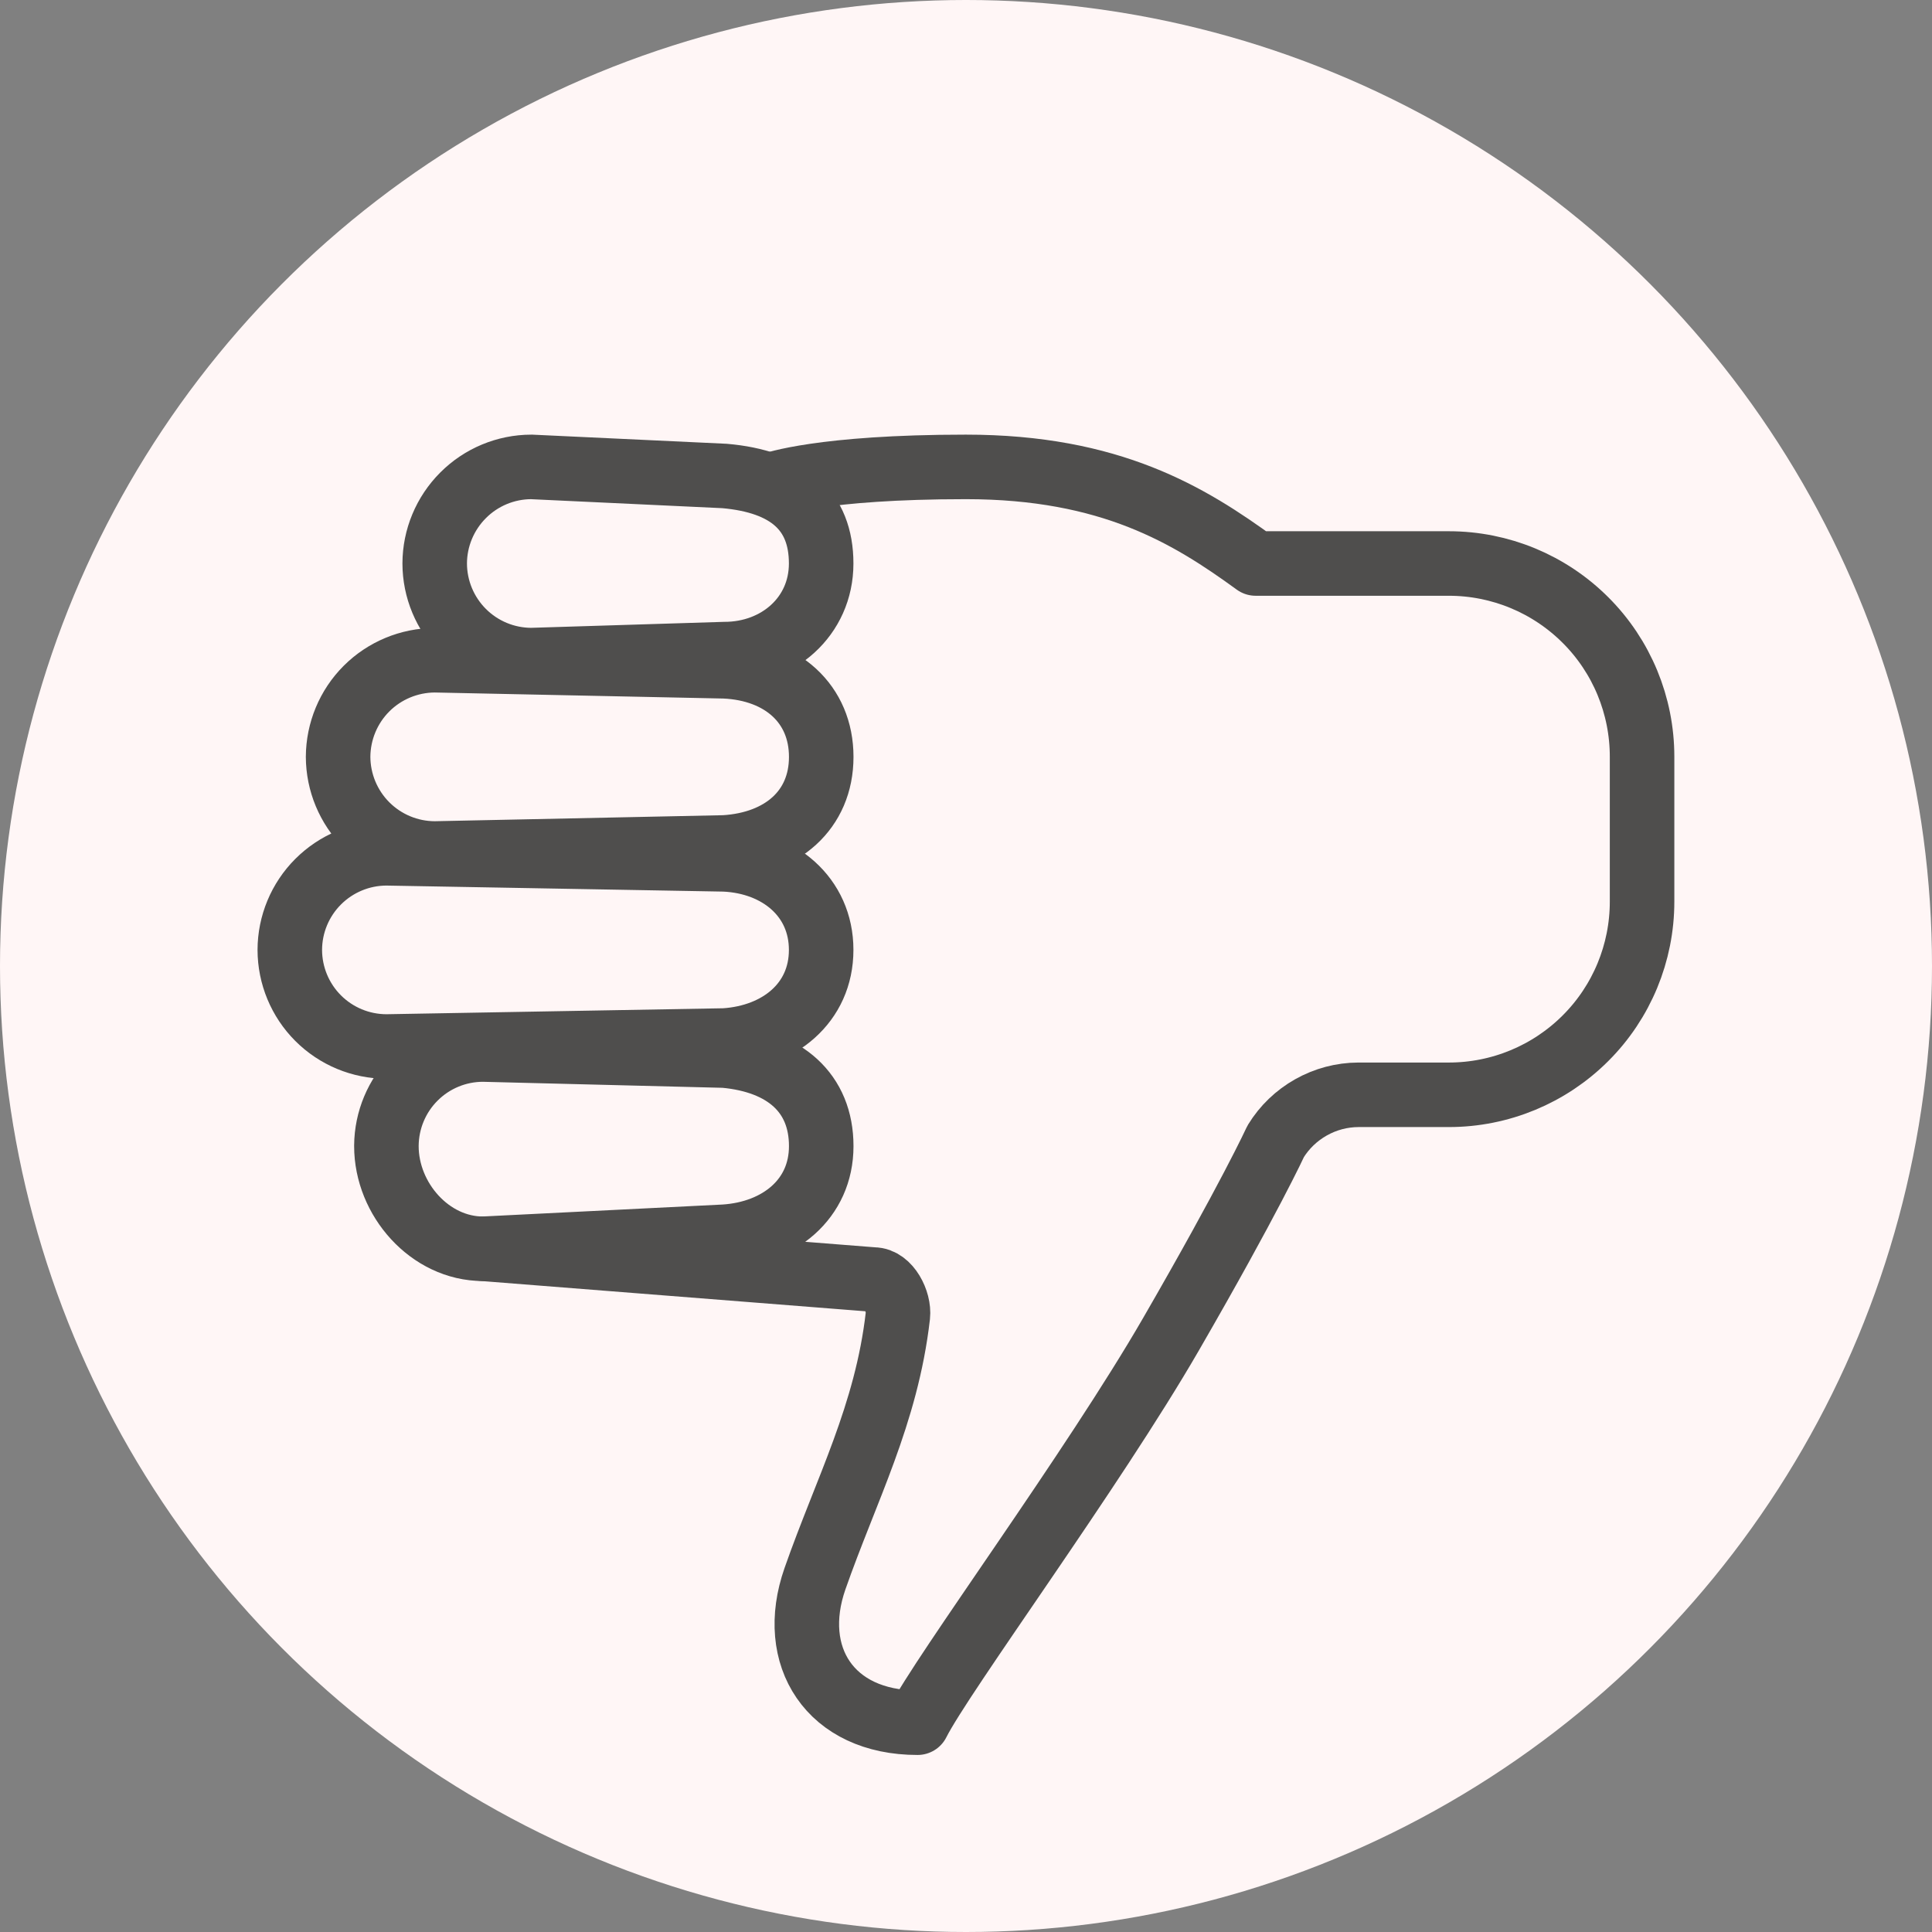 <svg width="30" height="30" viewBox="0 0 30 30" fill="none" xmlns="http://www.w3.org/2000/svg">
<rect x="0" y="0" width="30" height="30" fill="#808080" stroke="none"/>
<circle cx="15" cy="15" r="15" fill="#FFF6F6"/>
<path d="M11.998 7.524C11.998 7.524 12.748 7.25 14.998 7.25C17.248 7.25 18.467 8 19.498 8.75H22.498C23.294 8.75 24.057 9.066 24.62 9.629C25.183 10.191 25.498 10.954 25.498 11.75V14C25.498 14.796 25.183 15.559 24.62 16.121C24.057 16.684 23.294 17 22.498 17H21.092C20.835 17.001 20.582 17.068 20.357 17.195C20.133 17.321 19.944 17.502 19.809 17.722C19.809 17.722 19.405 18.603 18.186 20.713C16.967 22.824 14.623 26 14.248 26.75C12.889 26.75 12.233 25.719 12.655 24.514C13.137 23.136 13.766 21.965 13.942 20.431C13.967 20.207 13.795 19.869 13.567 19.869L7.499 19.391" stroke="#4F4E4D" stroke-width="1.002" stroke-linecap="round" stroke-linejoin="round"/>
<path d="M7.501 16.297L11.251 16.391C12.189 16.477 12.752 16.972 12.752 17.797C12.752 18.622 12.095 19.149 11.251 19.204L7.501 19.391C6.676 19.391 6 18.622 6 17.797V17.789C6.003 17.393 6.162 17.013 6.443 16.734C6.724 16.454 7.104 16.297 7.501 16.297V16.297Z" stroke="#4F4E4D" stroke-width="1.002" stroke-miterlimit="10"/>
<path d="M6 13.25L11.251 13.344C12.094 13.383 12.751 13.926 12.751 14.75C12.751 15.576 12.094 16.103 11.251 16.157L6 16.25C5.602 16.249 5.221 16.091 4.94 15.81C4.659 15.529 4.501 15.148 4.5 14.75V14.75C4.501 14.353 4.659 13.972 4.94 13.691C5.221 13.41 5.602 13.251 6 13.25Z" stroke="#4F4E4D" stroke-width="1.002" stroke-miterlimit="10"/>
<path d="M8.25 7.25L11.251 7.391C12.235 7.477 12.751 7.925 12.751 8.75C12.751 9.575 12.076 10.157 11.251 10.157L8.25 10.25C7.853 10.249 7.472 10.091 7.191 9.81C6.91 9.529 6.751 9.148 6.75 8.75V8.75C6.751 8.353 6.91 7.972 7.191 7.691C7.472 7.409 7.853 7.251 8.25 7.25V7.25Z" stroke="#4F4E4D" stroke-width="1.002" stroke-miterlimit="10"/>
<path d="M6.751 10.252L11.251 10.346C12.142 10.386 12.752 10.928 12.752 11.753C12.752 12.578 12.142 13.105 11.251 13.159L6.751 13.253C6.353 13.252 5.972 13.093 5.691 12.812C5.41 12.531 5.252 12.15 5.25 11.753V11.753C5.252 11.355 5.41 10.974 5.691 10.693C5.972 10.412 6.353 10.254 6.751 10.252V10.252Z" stroke="#4F4E4D" stroke-width="1.002" stroke-miterlimit="10"/>
</svg>
